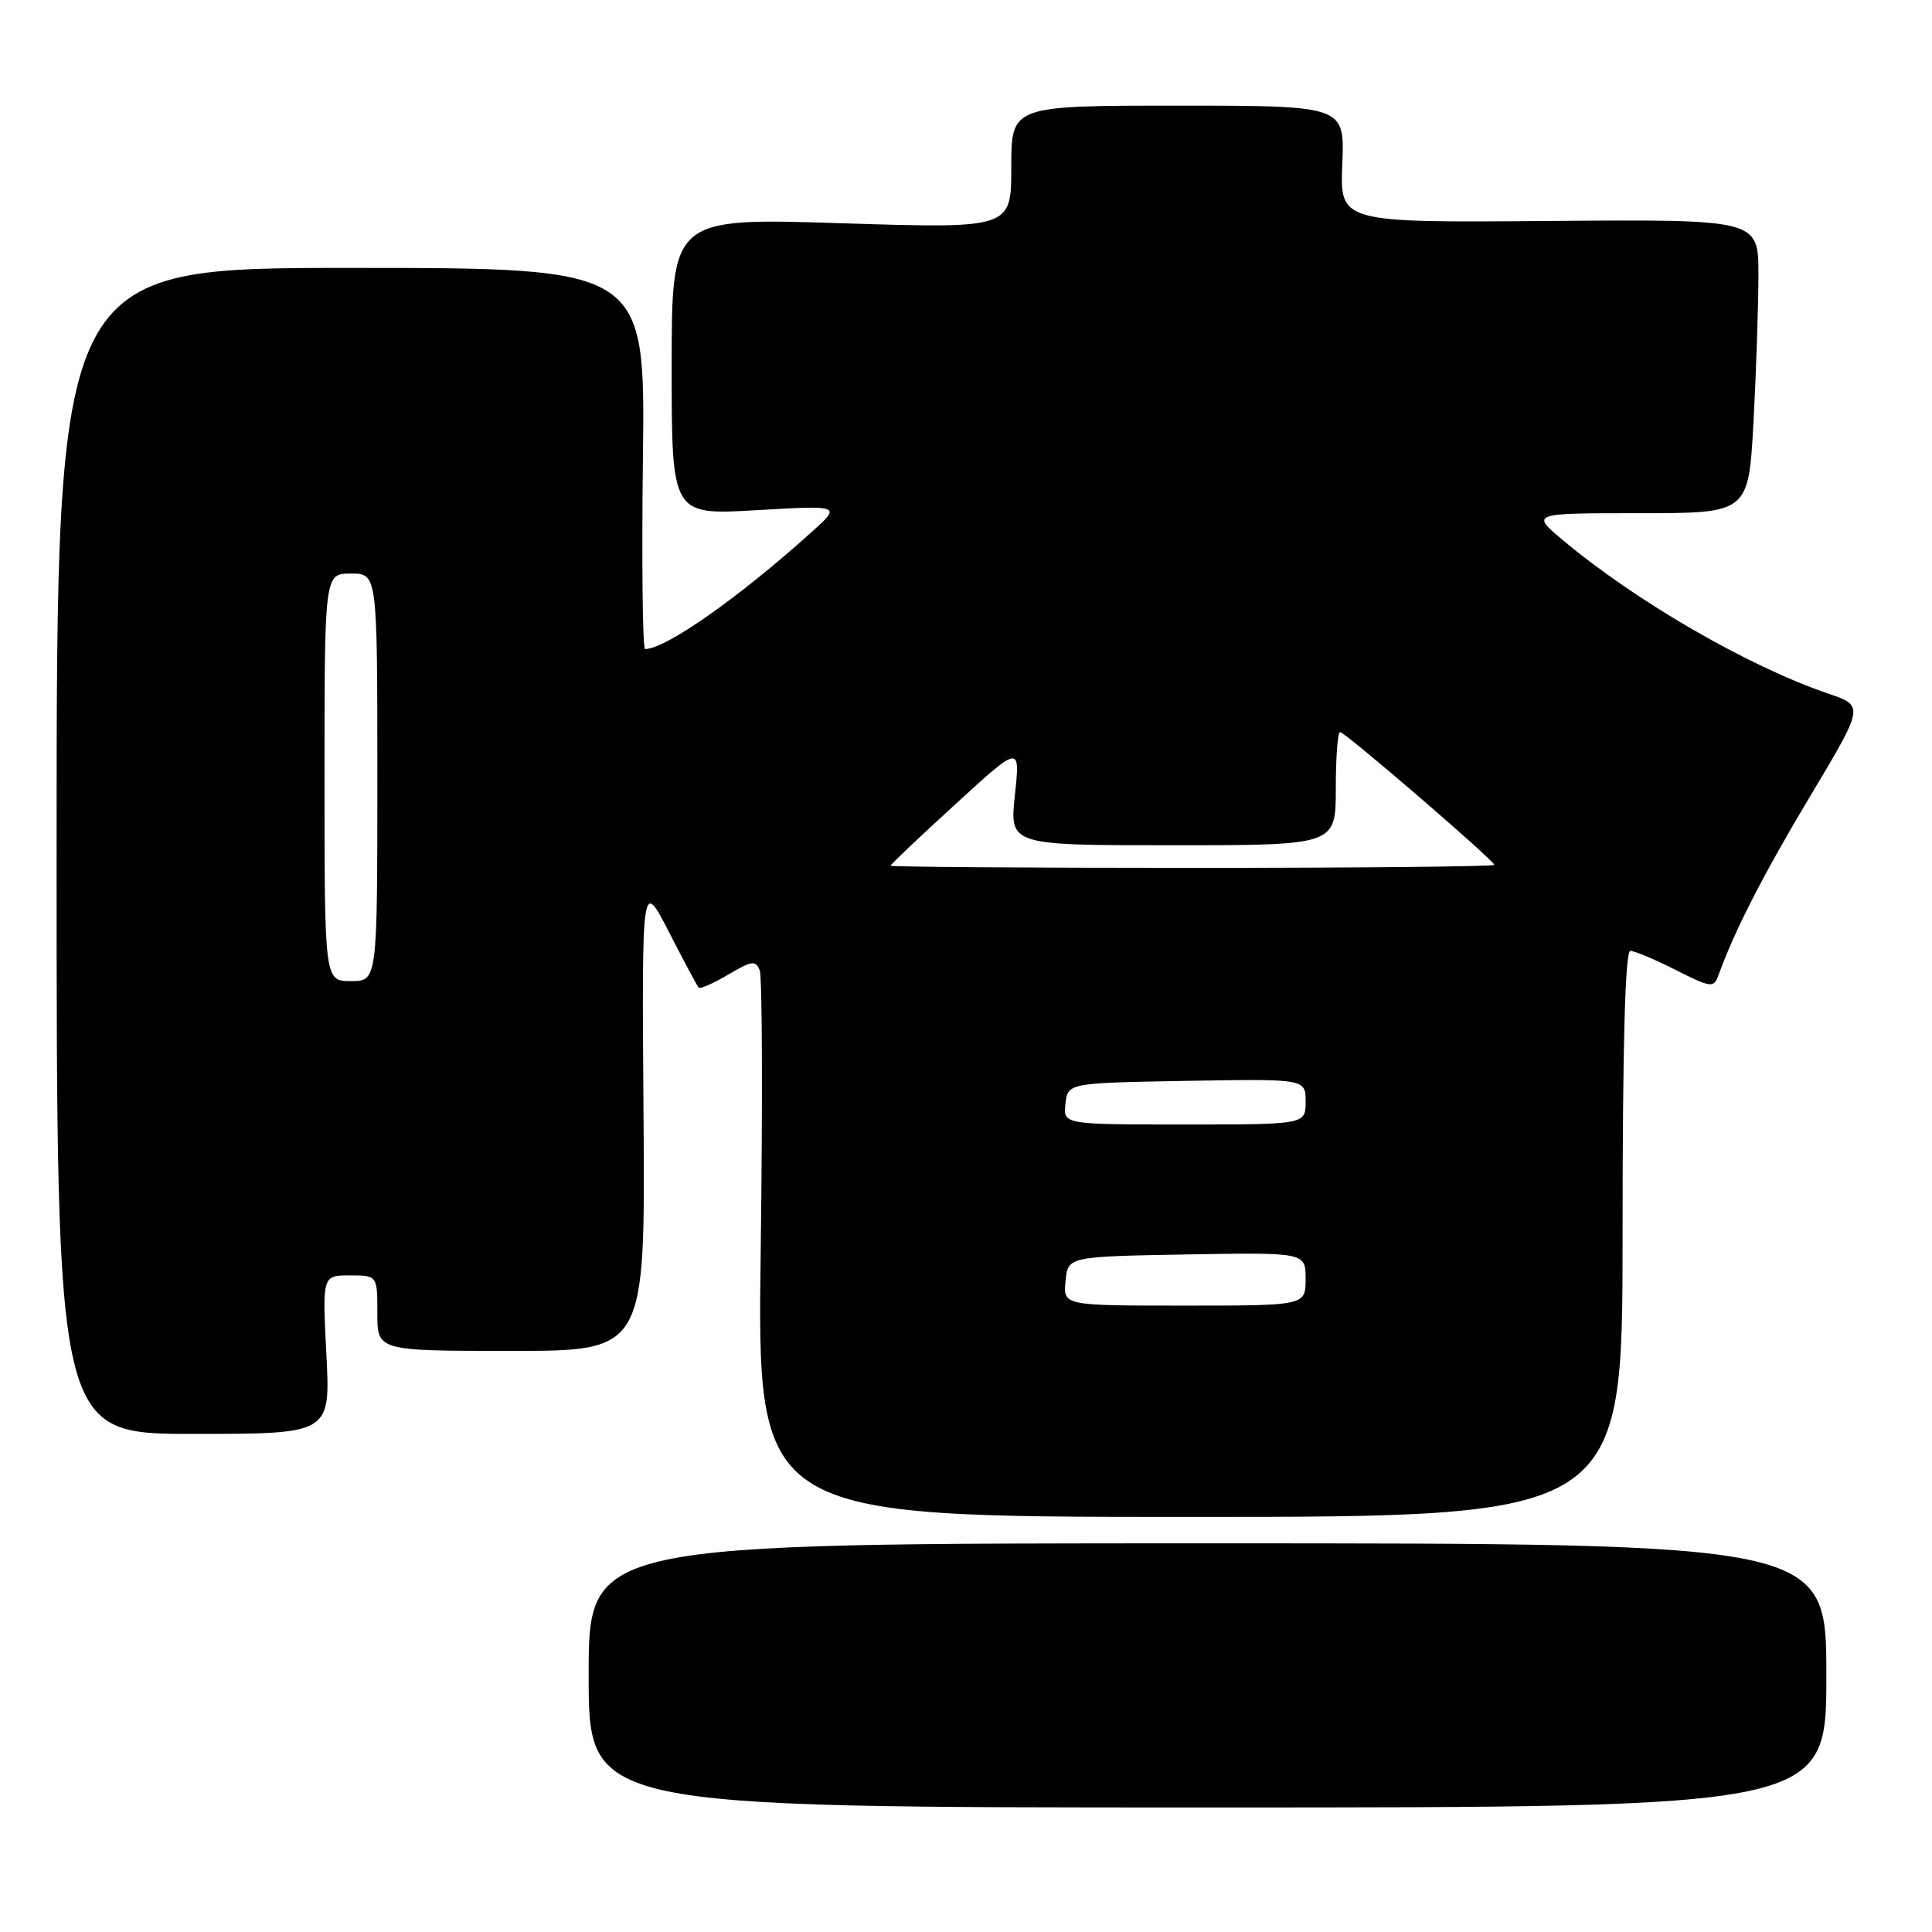 <?xml version="1.0" encoding="UTF-8" standalone="no"?>
<!DOCTYPE svg PUBLIC "-//W3C//DTD SVG 1.1//EN" "http://www.w3.org/Graphics/SVG/1.1/DTD/svg11.dtd" >
<svg xmlns="http://www.w3.org/2000/svg" xmlns:xlink="http://www.w3.org/1999/xlink" version="1.1" viewBox="0 0 256 256">
 <g >
 <path fill="currentColor"
d=" M 242.00 222.00 C 242.00 204.50 242.00 204.50 160.00 204.50 C 78.00 204.50 78.00 204.50 78.00 222.00 C 78.00 239.50 78.00 239.50 160.00 239.50 C 242.00 239.50 242.00 239.50 242.00 222.00 Z  M 215.00 163.50 C 215.00 138.36 215.34 126.00 216.03 126.00 C 216.60 126.00 219.31 127.14 222.05 128.53 C 226.68 130.87 227.09 130.93 227.68 129.28 C 229.86 123.27 233.55 116.05 239.85 105.51 C 247.02 93.53 247.02 93.53 242.26 91.91 C 231.67 88.30 216.87 79.75 207.16 71.63 C 202.81 68.00 202.81 68.00 217.25 68.00 C 231.69 68.00 231.69 68.00 232.35 55.84 C 232.71 49.16 233.00 40.40 233.00 36.37 C 233.00 29.06 233.00 29.06 205.27 29.28 C 177.55 29.50 177.55 29.50 177.86 21.75 C 178.18 14.00 178.18 14.00 156.09 14.00 C 134.00 14.00 134.00 14.00 134.00 22.15 C 134.00 30.29 134.00 30.29 111.50 29.58 C 89.00 28.86 89.00 28.86 89.00 48.56 C 89.00 68.26 89.00 68.26 100.25 67.60 C 111.50 66.95 111.50 66.95 107.50 70.54 C 97.82 79.25 88.20 86.00 85.48 86.00 C 85.15 86.00 85.02 74.64 85.19 60.75 C 85.50 35.50 85.50 35.50 46.50 35.50 C 7.50 35.50 7.50 35.50 7.50 112.75 C 7.50 190.00 7.50 190.00 25.64 190.00 C 43.78 190.00 43.78 190.00 43.25 179.50 C 42.71 169.00 42.71 169.00 46.36 169.00 C 50.00 169.00 50.00 169.00 50.00 174.00 C 50.00 179.00 50.00 179.00 67.75 179.00 C 85.50 179.00 85.50 179.00 85.27 147.75 C 85.04 116.50 85.04 116.50 88.64 123.50 C 90.62 127.35 92.39 130.67 92.58 130.87 C 92.76 131.08 94.53 130.30 96.49 129.14 C 99.62 127.29 100.15 127.22 100.67 128.59 C 101.00 129.45 101.06 146.09 100.80 165.58 C 100.32 201.00 100.32 201.00 157.66 201.00 C 215.00 201.00 215.00 201.00 215.00 163.50 Z  M 141.19 169.75 C 141.50 166.50 141.50 166.50 157.25 166.22 C 173.00 165.95 173.00 165.95 173.00 169.47 C 173.00 173.00 173.00 173.00 156.94 173.00 C 140.87 173.00 140.87 173.00 141.19 169.75 Z  M 141.18 146.25 C 141.50 143.50 141.50 143.50 157.25 143.22 C 173.00 142.95 173.00 142.95 173.00 145.97 C 173.00 149.00 173.00 149.00 156.93 149.00 C 140.87 149.00 140.87 149.00 141.18 146.25 Z  M 43.00 103.00 C 43.00 76.00 43.00 76.00 46.50 76.00 C 50.00 76.00 50.00 76.00 50.00 103.00 C 50.00 130.00 50.00 130.00 46.50 130.00 C 43.00 130.00 43.00 130.00 43.00 103.00 Z  M 118.00 114.71 C 118.00 114.55 121.87 110.88 126.60 106.56 C 135.19 98.69 135.19 98.69 134.48 105.34 C 133.77 112.00 133.77 112.00 155.38 112.00 C 177.00 112.00 177.00 112.00 177.00 104.50 C 177.00 100.38 177.25 97.00 177.56 97.00 C 178.23 97.00 198.00 114.03 198.00 114.60 C 198.00 114.82 180.00 115.00 158.00 115.00 C 136.00 115.00 118.00 114.87 118.00 114.71 Z "/>
</g>
</svg>